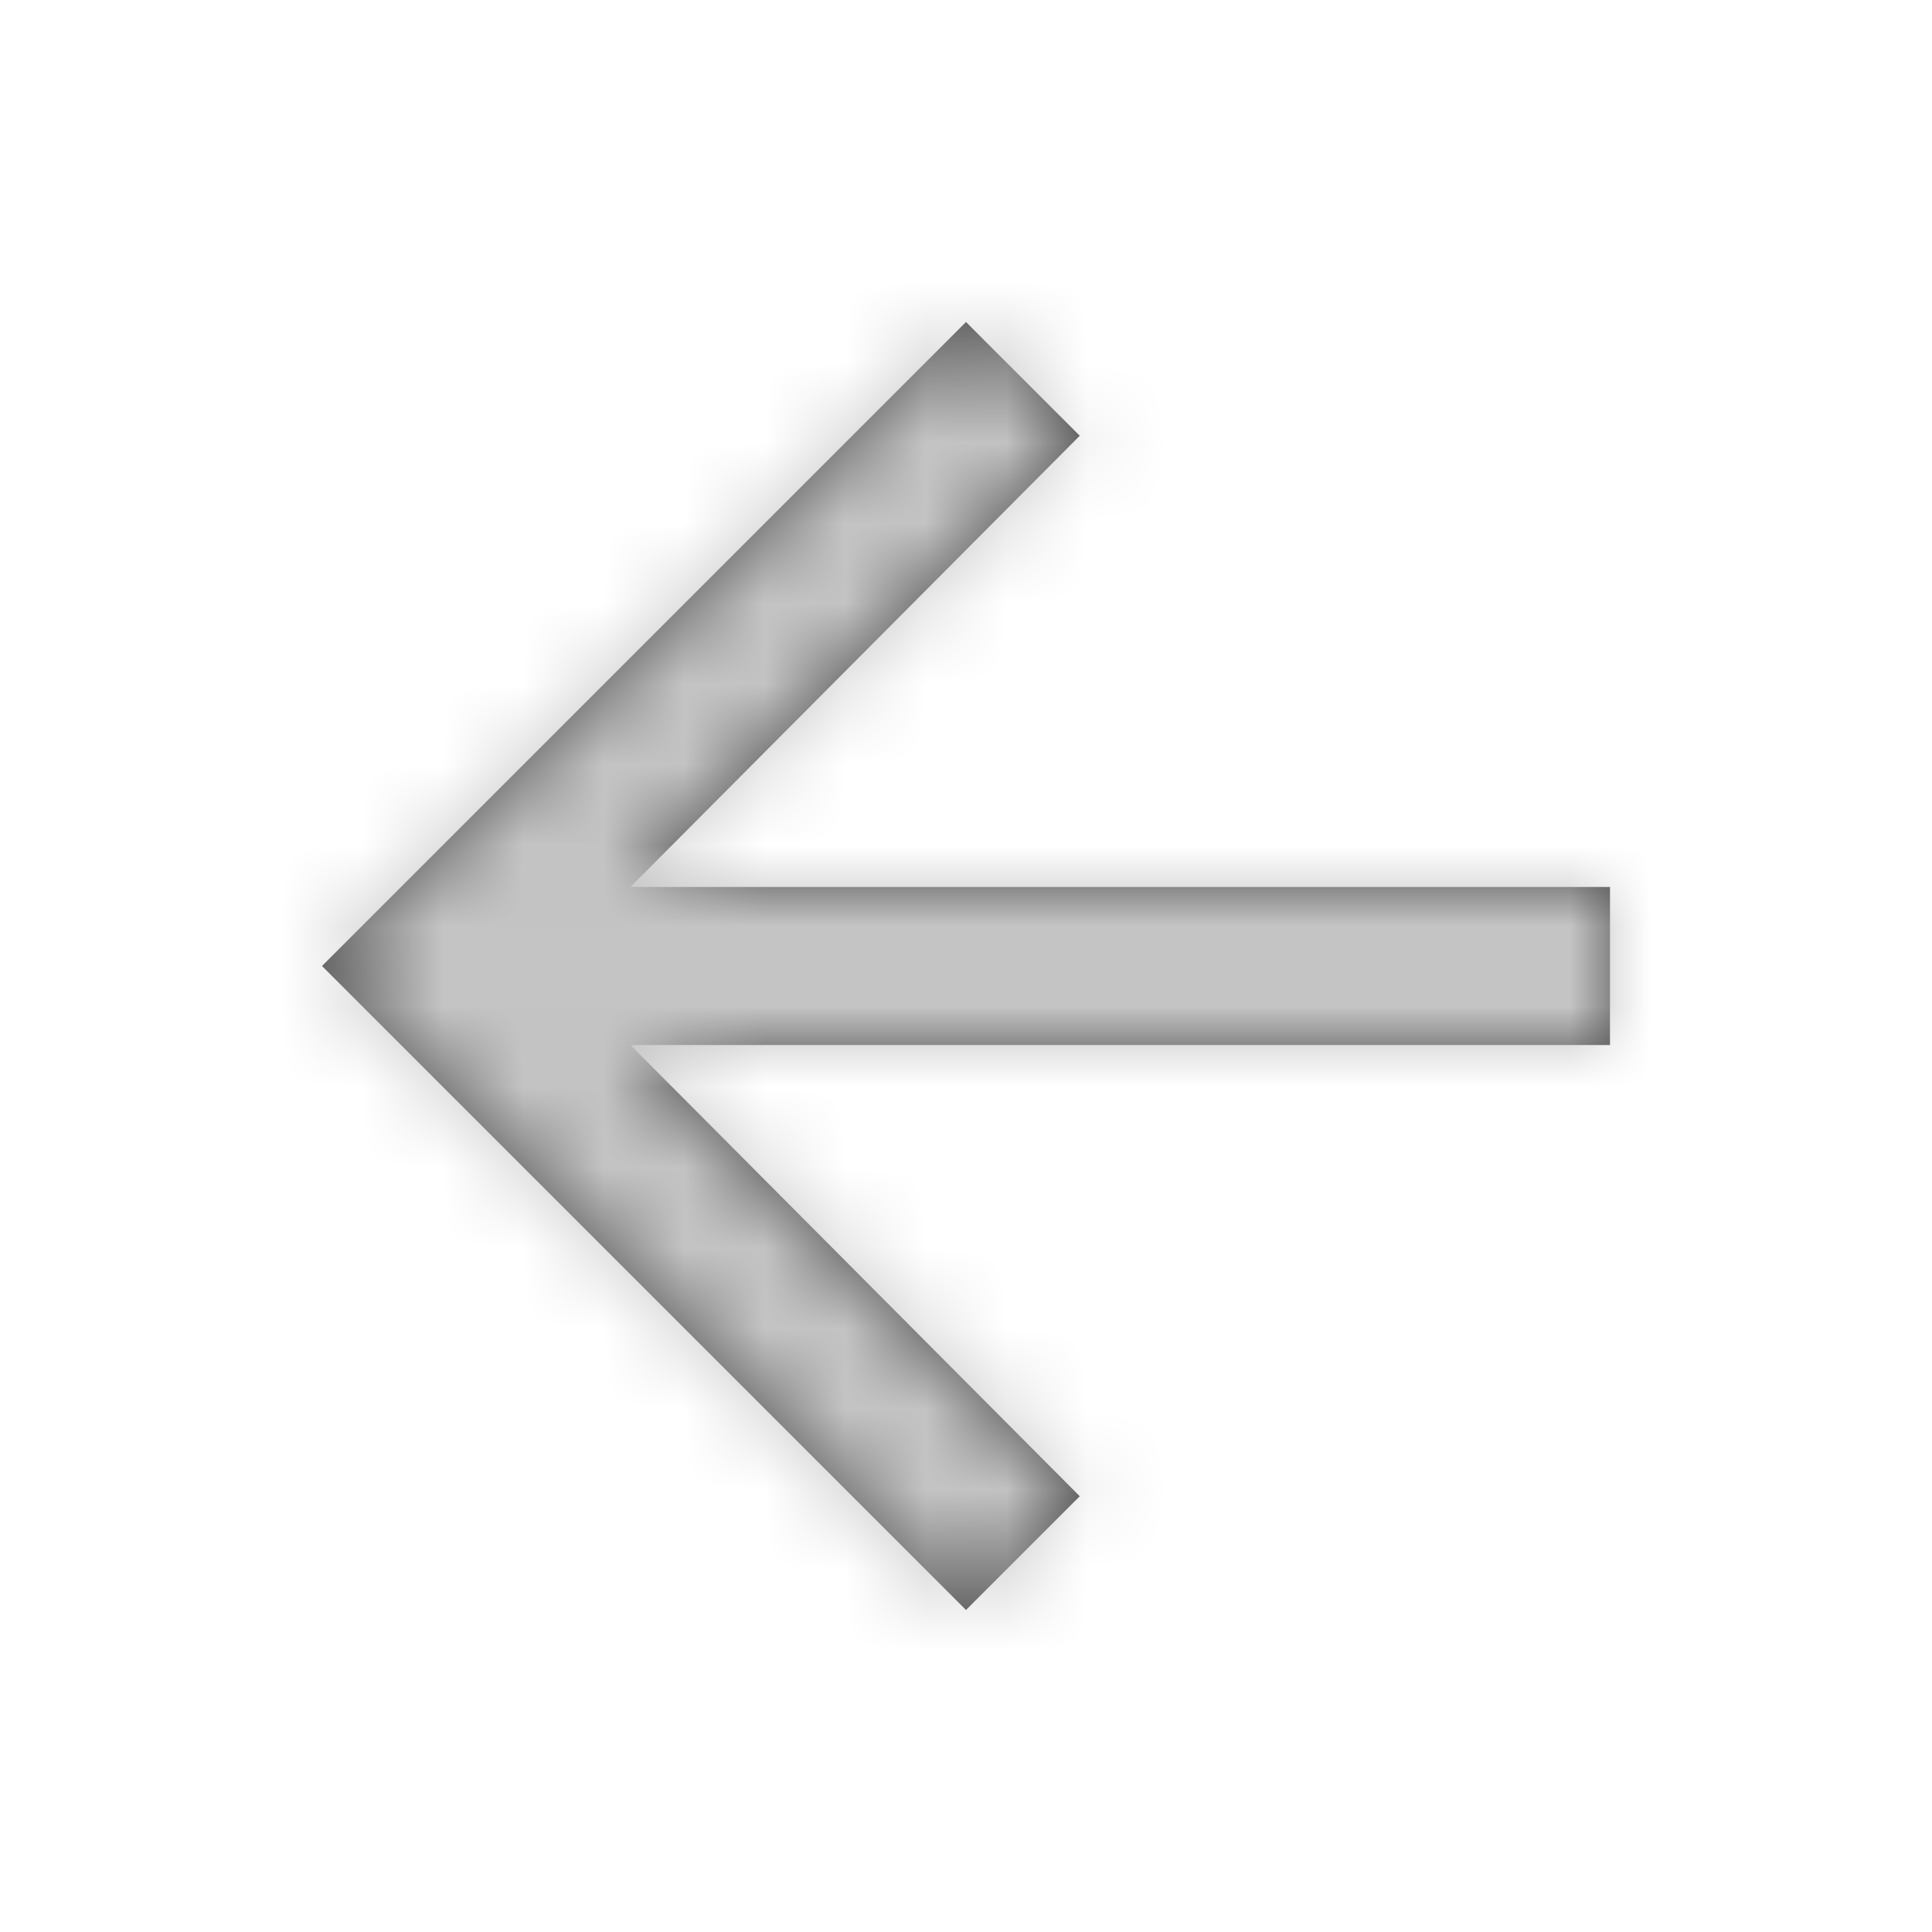 <?xml version="1.0" encoding="UTF-8"?>
<svg width="24px" height="24px" viewBox="0 0 24 24" version="1.1" xmlns="http://www.w3.org/2000/svg" xmlns:xlink="http://www.w3.org/1999/xlink">
    <!-- Generator: Sketch 52.3 (67297) - http://www.bohemiancoding.com/sketch -->
    <title>UI/Icons/arrow-left</title>
    <desc>Created with Sketch.</desc>
    <defs>
        <polygon id="path-1" points="20 11.018 20 12.982 7.832 12.982 13.413 18.587 12 20 4 12 12 4 13.413 5.413 7.832 11.018"></polygon>
    </defs>
    <g id="Componentes" stroke="none" stroke-width="1" fill="none" fill-rule="evenodd">
        <g id="UI/Icons/arrow-left">
            <mask id="mask-2" fill="white">
                <use xlink:href="#path-1"></use>
            </mask>
            <use id="arrow_back---material" fill="#4A4A4A" xlink:href="#path-1"></use>
            <g id="UI/Color/grey-dark" mask="url(#mask-2)" fill="#C4C4C4" fill-rule="nonzero">
                <rect id="Rectangle" x="0" y="0" width="24" height="24"></rect>
            </g>
        </g>
    </g>
</svg>